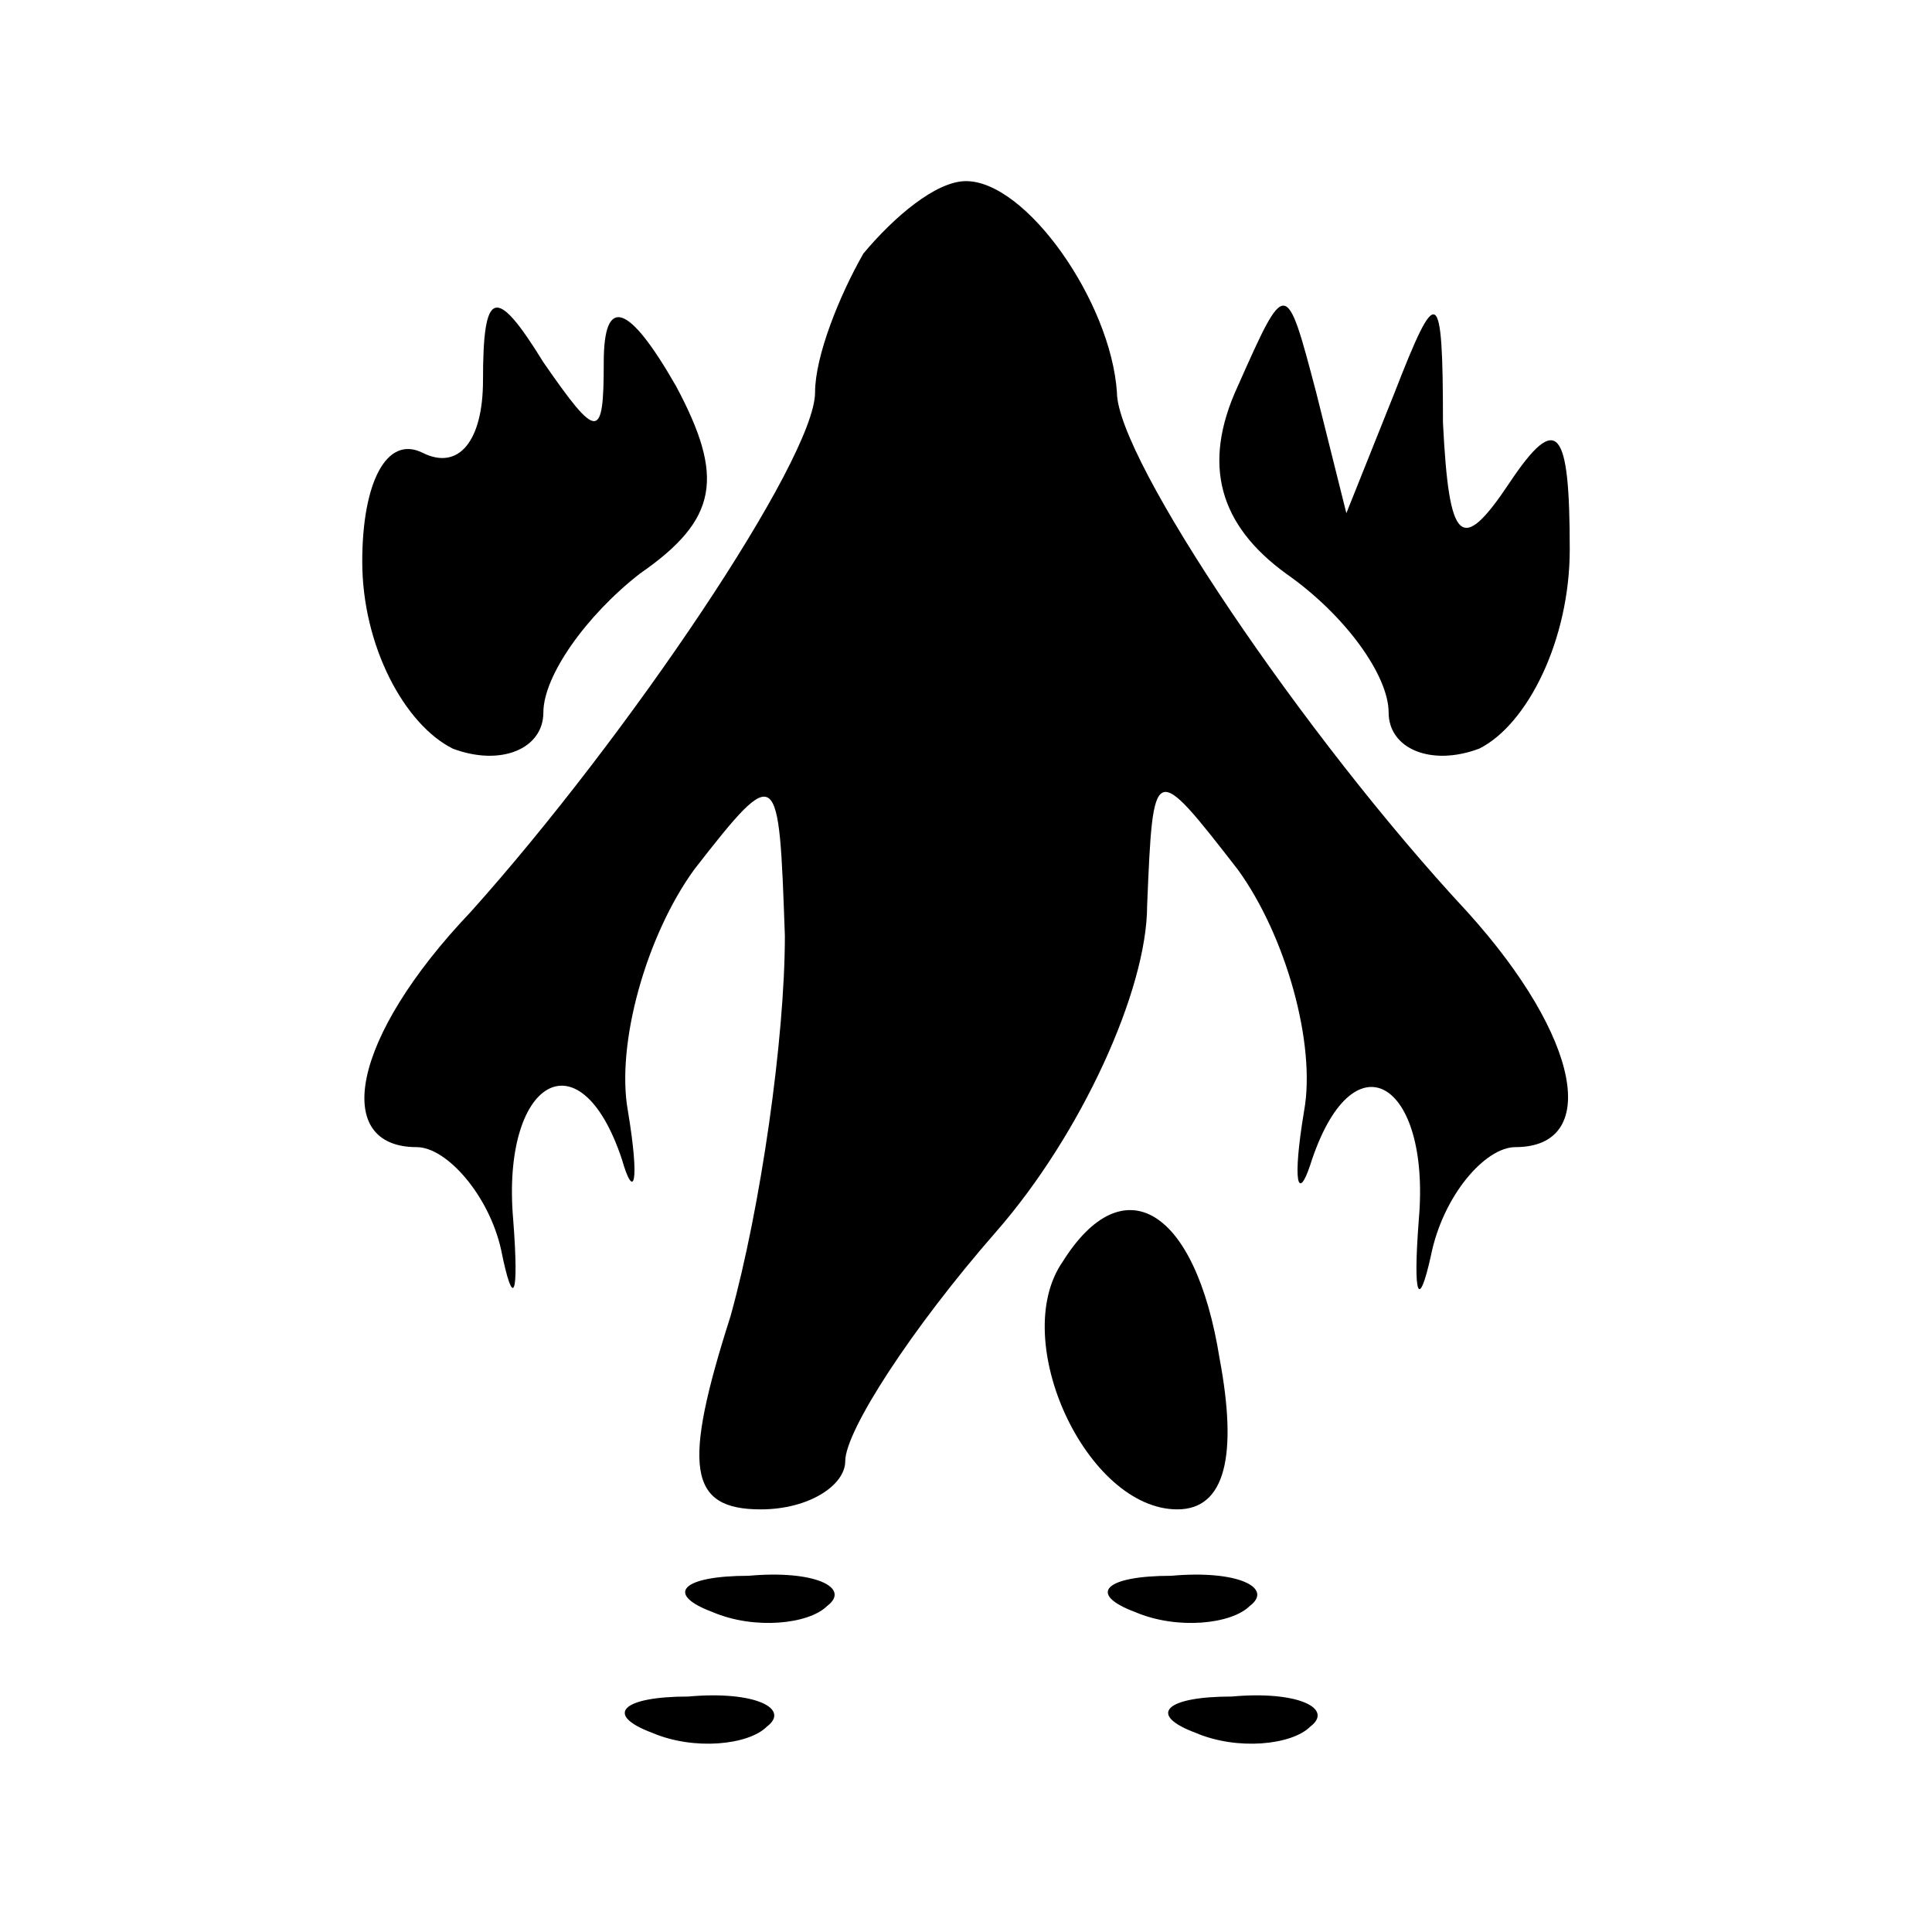 <?xml version="1.0" standalone="no"?>
<!DOCTYPE svg PUBLIC "-//W3C//DTD SVG 20010904//EN"
 "http://www.w3.org/TR/2001/REC-SVG-20010904/DTD/svg10.dtd">
<svg version="1.0" xmlns="http://www.w3.org/2000/svg"
 width="32pt" height="32pt" viewBox="0 0 32 32"
 preserveAspectRatio="xMidYMid meet">
<g transform="translate(0,32) scale(0.1,-0.1)"
fill="#000000" stroke="none">
<path fill="#000000" stroke="none" d="M143 278 c-4 -7 -8 -17 -8 -23 0 -11
-31 -57 -57 -86 -20 -21 -23 -39 -9 -39 5 0 12 -8 14 -17 2 -10 3 -8 2 5 -2
23 11 31 18 10 2 -7 3 -4 1 8 -2 11 3 29 11 40 14 18 14 17 15 -11 0 -17 -4
-45 -9 -63 -8 -25 -7 -32 5 -32 8 0 14 4 14 8 0 5 11 22 25 38 14 16 25 40 25
54 1 24 1 24 15 6 8 -11 13 -29 11 -40 -2 -12 -1 -15 1 -9 7 22 20 14 18 -9
-1 -13 0 -15 2 -6 2 10 9 18 14 18 14 0 11 18 -8 39 -27 29 -58 75 -58 86 -1
15 -15 35 -25 35 -5 0 -12 -6 -17 -12z"/>
<path fill="#000000" stroke="none" d="M80 257 c0 -10 -4 -15 -10 -12 -6 3
-10 -5 -10 -18 0 -14 7 -27 15 -31 8 -3 15 0 15 6 0 6 7 16 16 23 13 9 14 16
6 31 -8 14 -12 15 -12 4 0 -13 -1 -13 -10 0 -8 13 -10 12 -10 -3z"/>
<path fill="#000000" stroke="none" d="M205 256 c-6 -13 -3 -23 8 -31 10 -7
17 -17 17 -23 0 -6 7 -9 15 -6 8 4 15 18 15 33 0 20 -2 23 -10 11 -8 -12 -10
-10 -11 10 0 23 -1 23 -8 5 l-8 -20 -5 20 c-5 19 -5 19 -13 1z"/>
<path fill="#000000" stroke="none" d="M176 111 c-9 -13 4 -41 19 -41 8 0 10
9 7 25 -4 25 -16 32 -26 16z"/>
<path fill="#000000" stroke="none" d="M118 53 c7 -3 16 -2 19 1 4 3 -2 6 -13
5 -11 0 -14 -3 -6 -6z"/>
<path fill="#000000" stroke="none" d="M188 53 c7 -3 16 -2 19 1 4 3 -2 6 -13
5 -11 0 -14 -3 -6 -6z"/>
<path fill="#000000" stroke="none" d="M108 33 c7 -3 16 -2 19 1 4 3 -2 6 -13
5 -11 0 -14 -3 -6 -6z"/>
<path fill="#000000" stroke="none" d="M198 33 c7 -3 16 -2 19 1 4 3 -2 6 -13
5 -11 0 -14 -3 -6 -6z"/>
</g>
</svg>
